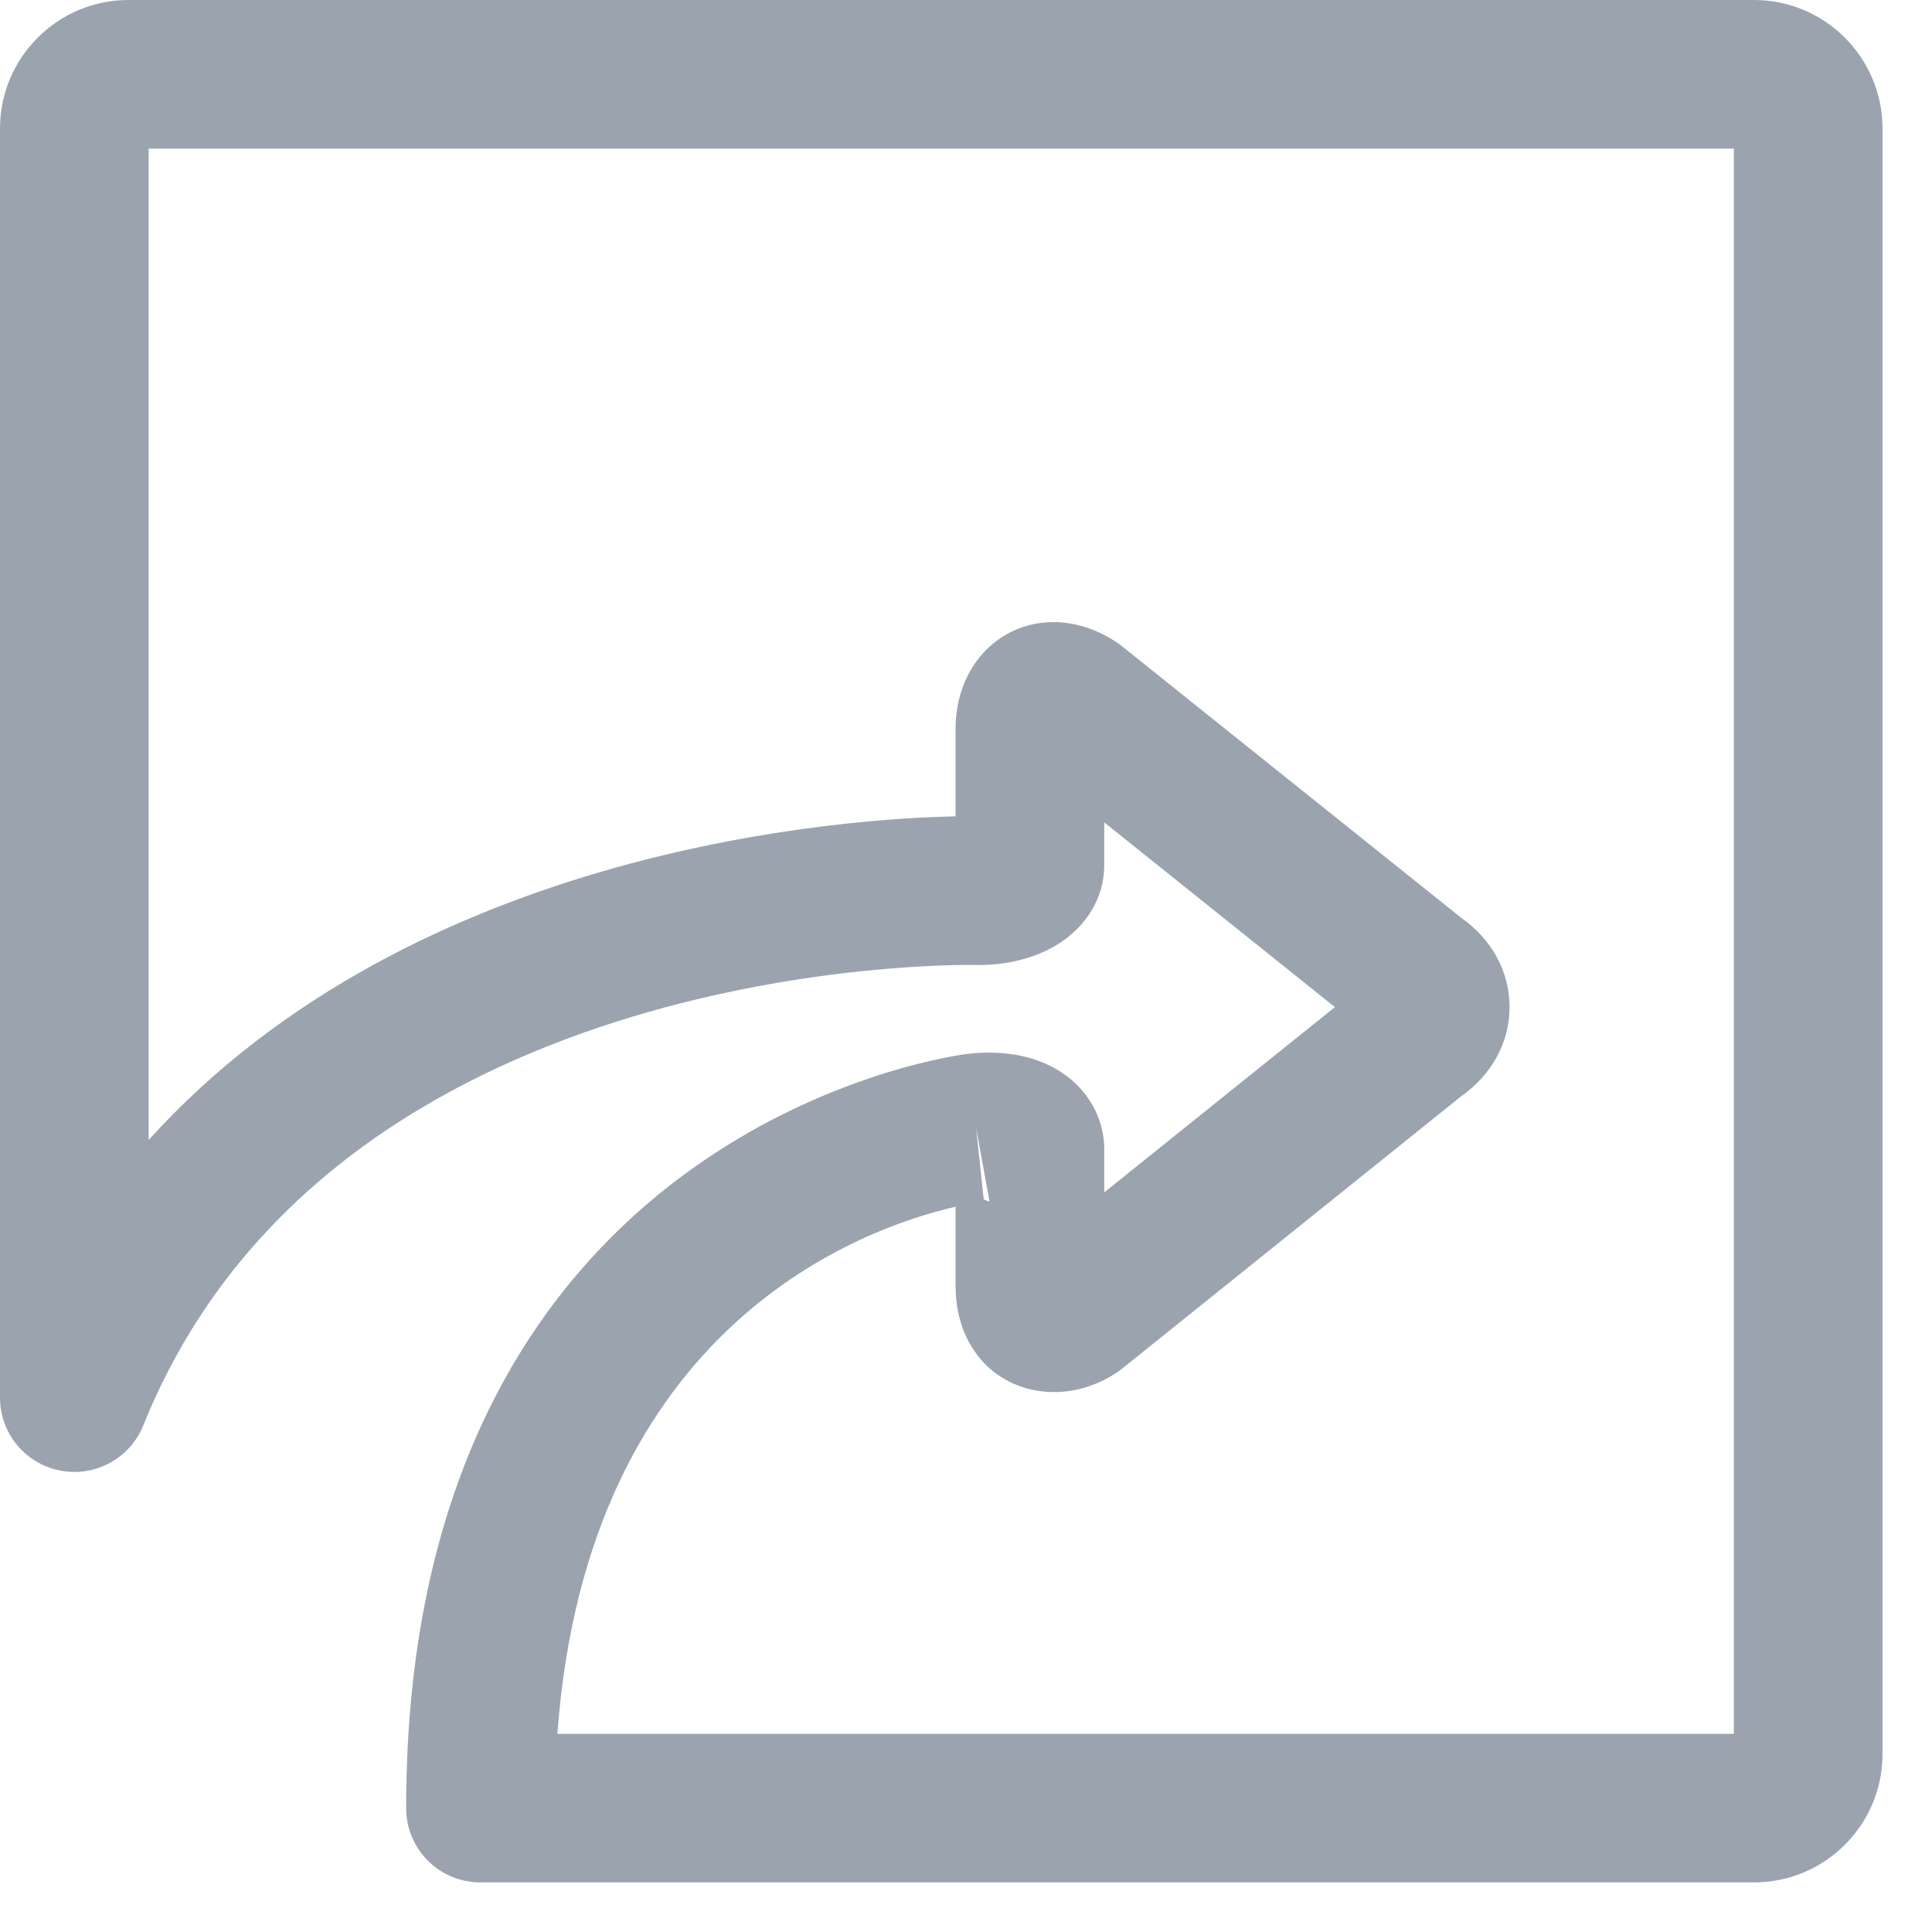 <svg width="18" height="18" viewBox="0 0 18 18" fill="none" xmlns="http://www.w3.org/2000/svg">
<path fill-rule="evenodd" clip-rule="evenodd" d="M16.342 17.538H4.476C4.094 17.538 3.784 17.229 3.784 16.846C3.784 10.453 8.968 9.823 9.02 9.818C9.85 9.726 10.288 10.223 10.288 10.705V11.109L12.437 9.383L10.288 7.662V8.058C10.288 8.389 10.093 8.684 9.765 8.848C9.578 8.941 9.354 8.991 9.116 8.991L9.026 8.99C8.416 8.99 3.015 9.11 1.335 13.28C1.211 13.588 0.886 13.764 0.561 13.701C0.235 13.638 0 13.353 0 13.021V1.197C0 0.537 0.537 0 1.197 0H16.342C17.002 0 17.539 0.537 17.539 1.197V16.342C17.539 17.002 17.002 17.538 16.342 17.538ZM5.193 16.154H16.154V1.385H1.385V10.621C3.881 7.858 7.983 7.623 8.903 7.606V6.787C8.903 6.222 9.296 5.796 9.816 5.796C10.013 5.796 10.215 5.86 10.398 5.981C10.416 5.992 10.434 6.005 10.451 6.019L13.61 8.548C13.899 8.751 14.064 9.053 14.064 9.382C14.065 9.71 13.9 10.012 13.612 10.215L10.451 12.754C10.434 12.767 10.417 12.78 10.398 12.792C9.953 13.085 9.395 13.006 9.106 12.626C8.974 12.452 8.903 12.231 8.903 11.986V11.243C8.055 11.436 5.473 12.335 5.193 16.154ZM9.165 11.174C9.186 11.185 9.204 11.191 9.219 11.194L9.094 10.506L9.165 11.174Z" fill="#9BA3AF"/>
</svg>

